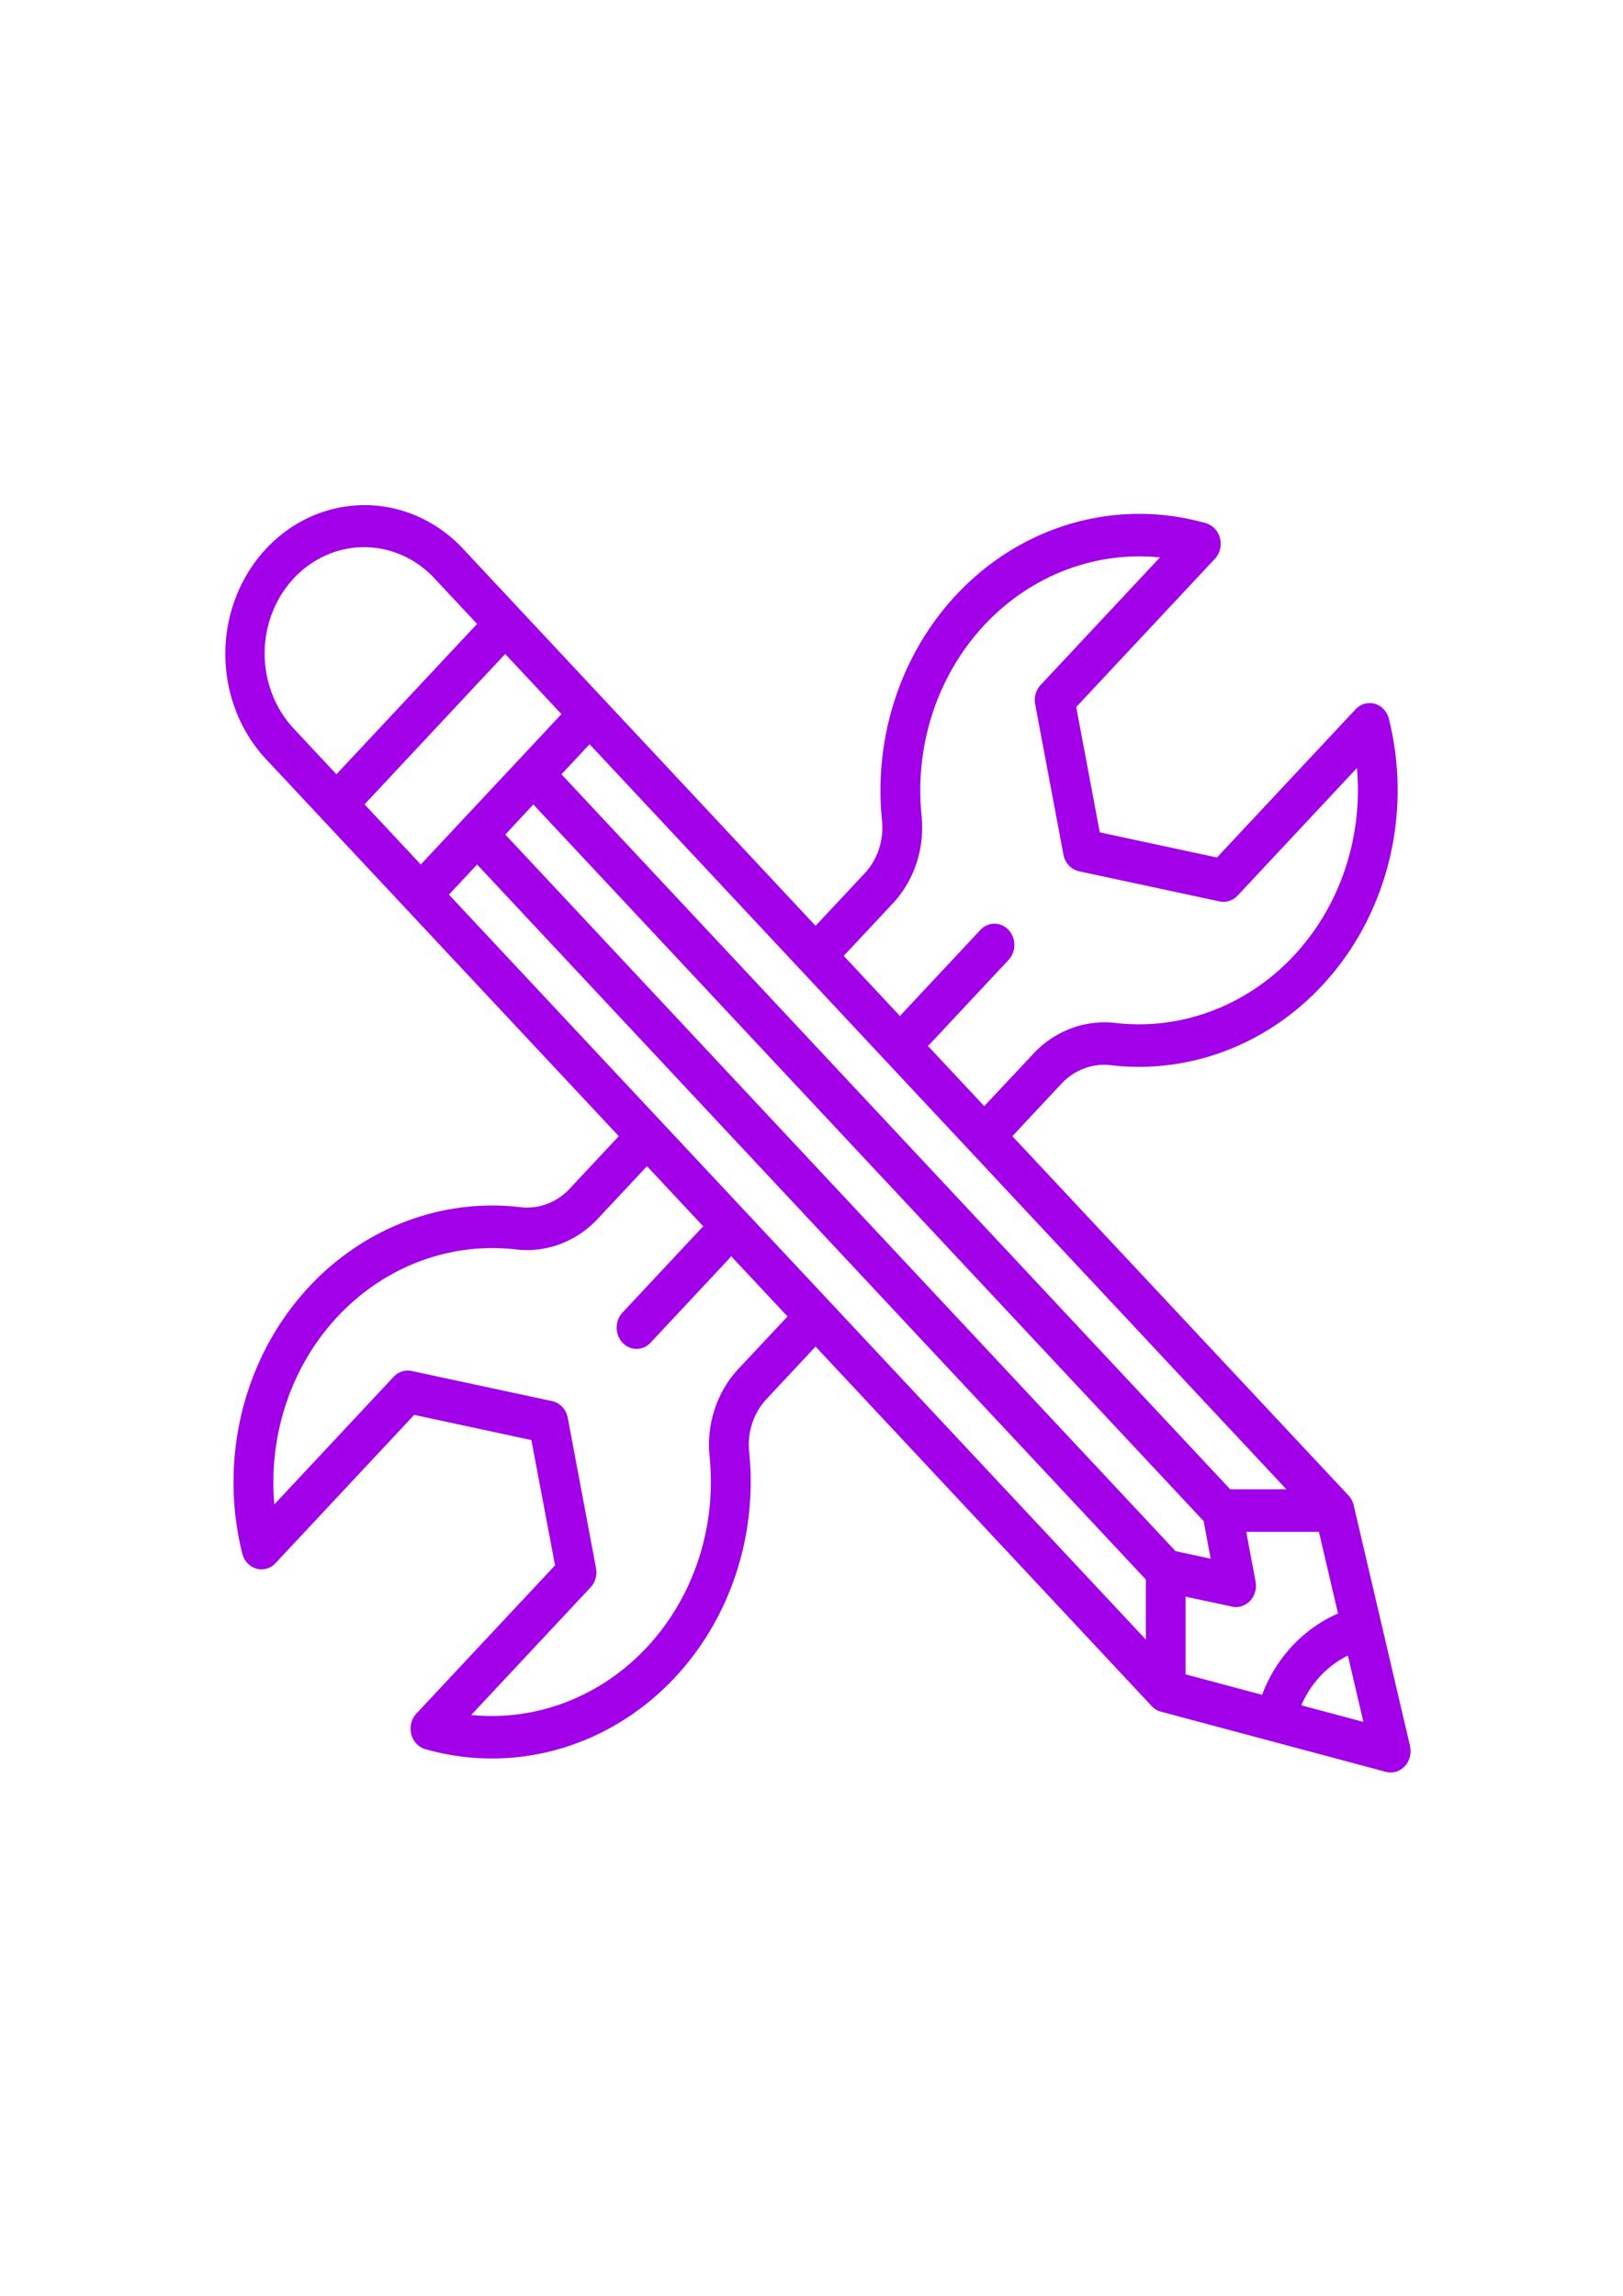 <?xml version="1.0" encoding="UTF-8" standalone="no"?>
<!-- Created with Inkscape (http://www.inkscape.org/) -->

<svg
   xmlns:dc="http://purl.org/dc/elements/1.1/"
   xmlns:cc="http://creativecommons.org/ns#"
   xmlns:rdf="http://www.w3.org/1999/02/22-rdf-syntax-ns#"
   xmlns:svg="http://www.w3.org/2000/svg"
   xmlns="http://www.w3.org/2000/svg"
   xmlns:sodipodi="http://sodipodi.sourceforge.net/DTD/sodipodi-0.dtd"
   xmlns:inkscape="http://www.inkscape.org/namespaces/inkscape"
   width="210mm"
   height="297mm"
   viewBox="0 0 210 297"
   version="1.1"
   id="svg2794"
   inkscape:version="0.92.4 (5da689c313, 2019-01-14)"
   sodipodi:docname="skills2.svg">
  <defs
     id="defs2788" />
  <sodipodi:namedview
     id="base"
     pagecolor="#ffffff"
     bordercolor="#666666"
     borderopacity="1.0"
     inkscape:pageopacity="0.0"
     inkscape:pageshadow="2"
     inkscape:zoom="0.35"
     inkscape:cx="-64.285714"
     inkscape:cy="560"
     inkscape:document-units="mm"
     inkscape:current-layer="layer1"
     showgrid="false"
     inkscape:window-width="1366"
     inkscape:window-height="715"
     inkscape:window-x="-8"
     inkscape:window-y="-8"
     inkscape:window-maximized="1" />
  <g
     inkscape:label="Layer 1"
     inkscape:groupmode="layer"
     id="layer1">
    <g
       id="g2809"
       transform="matrix(0.246,0,0,0.246,47.171,4.749)" />
    <g
       id="g2959"
       transform="matrix(0.265,0,0,0.265,295.124,44.814)">
      <g
         id="g860" />
      <g
         id="g862" />
      <g
         id="g864" />
      <g
         id="g866" />
      <g
         id="g868" />
      <g
         id="g870" />
      <g
         id="g872" />
      <g
         id="g874" />
      <g
         id="g876" />
      <g
         id="g878" />
      <g
         id="g880" />
      <g
         id="g882" />
      <g
         id="g884" />
      <g
         id="g886" />
      <g
         id="g888" />
    </g>
    <g
       id="g2974"
       transform="matrix(0.246,0,0,0.246,42.636,31.207)" />
    <path
       id="path2976"
       d="m 182.444,225.871 -7.282,-31.112 a 2.573,2.751 0 0 0 -0.669,-1.285 l -43.504,-46.489 6.235,-6.665 a 7.836,8.376 0 0 1 6.328,-2.539 33.476,35.786 0 0 0 36.155,-44.792 2.573,2.751 0 0 0 -4.305,-1.232 l -17.939,19.176 -15.162,-3.257 -3.049,-16.208 17.941,-19.176 a 2.573,2.751 0 0 0 -1.153,-4.602 33.476,35.786 0 0 0 -41.899,38.652 7.841,8.382 0 0 1 -2.378,6.762 l -6.235,6.665 L 59.908,70.987 A 18.014,19.257 0 1 0 34.432,98.221 l 45.633,48.764 -6.233,6.663 a 7.795,8.332 0 0 1 -6.328,2.539 33.476,35.786 0 0 0 -36.155,44.795 2.573,2.751 0 0 0 4.305,1.232 l 17.939,-19.176 15.162,3.257 3.062,16.208 -17.941,19.176 a 2.573,2.751 0 0 0 1.153,4.602 33.476,35.786 0 0 0 41.886,-38.652 7.841,8.382 0 0 1 2.378,-6.762 l 6.235,-6.665 43.489,46.506 a 2.573,2.751 0 0 0 1.194,0.723 l 29.104,7.785 a 2.599,2.778 0 0 0 0.625,0.083 2.573,2.751 0 0 0 2.496,-3.419 z m -19.148,-6.621 -9.889,-2.646 V 206.554 l 6.022,1.287 a 2.573,2.751 0 0 0 3.029,-3.238 l -1.207,-6.437 h 9.403 l 2.473,10.569 a 17.823,19.052 0 0 0 -9.83,10.514 z m -7.555,-22.474 0.911,4.864 -4.547,-0.974 -86.721,-92.703 3.626,-3.89 z m -40.339,-79.775 a 13.013,13.911 0 0 0 3.86,-11.278 28.335,30.29 0 0 1 30.821,-33.61 l -15.44,16.505 a 2.573,2.751 0 0 0 -0.703,2.49 l 3.657,19.446 a 2.573,2.751 0 0 0 2.015,2.157 l 18.191,3.903 a 2.573,2.751 0 0 0 2.329,-0.751 l 15.44,-16.505 a 28.335,30.29 0 0 1 -31.43,32.958 13.024,13.922 0 0 0 -10.551,4.126 l -6.24,6.654 -7.3,-7.804 c 0.051,-0.047 0.116,-0.063 0.165,-0.116 l 10.293,-11.003 a 2.573,2.751 0 0 0 -3.639,-3.89 l -10.293,11.003 c -0.049,0.052 -0.064,0.121 -0.108,0.176 l -7.3,-7.804 z M 76.287,96.279 166.443,192.665 h -7.264 L 72.648,100.168 Z m -38.214,-1.95 a 12.867,13.754 0 1 1 18.196,-19.451 l 5.458,5.835 -18.196,19.451 z m 9.097,9.727 18.198,-19.454 7.277,7.782 -18.198,19.451 z m 48.484,72.914 a 13.013,13.911 0 0 0 -3.86,11.278 28.335,30.29 0 0 1 -30.821,33.61 l 15.44,-16.505 a 2.573,2.751 0 0 0 0.705,-2.49 l -3.654,-19.448 a 2.573,2.751 0 0 0 -2.015,-2.157 l -18.193,-3.903 a 2.573,2.751 0 0 0 -2.316,0.751 l -15.44,16.505 a 28.335,30.29 0 0 1 31.428,-32.955 12.988,13.884 0 0 0 10.551,-4.126 l 6.235,-6.665 7.298,7.804 c -0.049,0.047 -0.113,0.063 -0.162,0.116 l -10.293,11.003 a 2.573,2.751 0 1 0 3.639,3.89 l 10.293,-11.003 c 0.049,-0.052 0.064,-0.121 0.108,-0.173 l 7.3,7.801 z m -37.568,-61.234 3.646,-3.898 86.528,92.5 v 7.766 z M 168.378,220.609 a 12.298,13.146 0 0 1 6.022,-6.437 l 2.01,8.585 z"
       inkscape:connector-curvature="0"
       style="fill:#a100e8;fill-opacity:1;stroke-width:2.661" />
  </g>
</svg>

